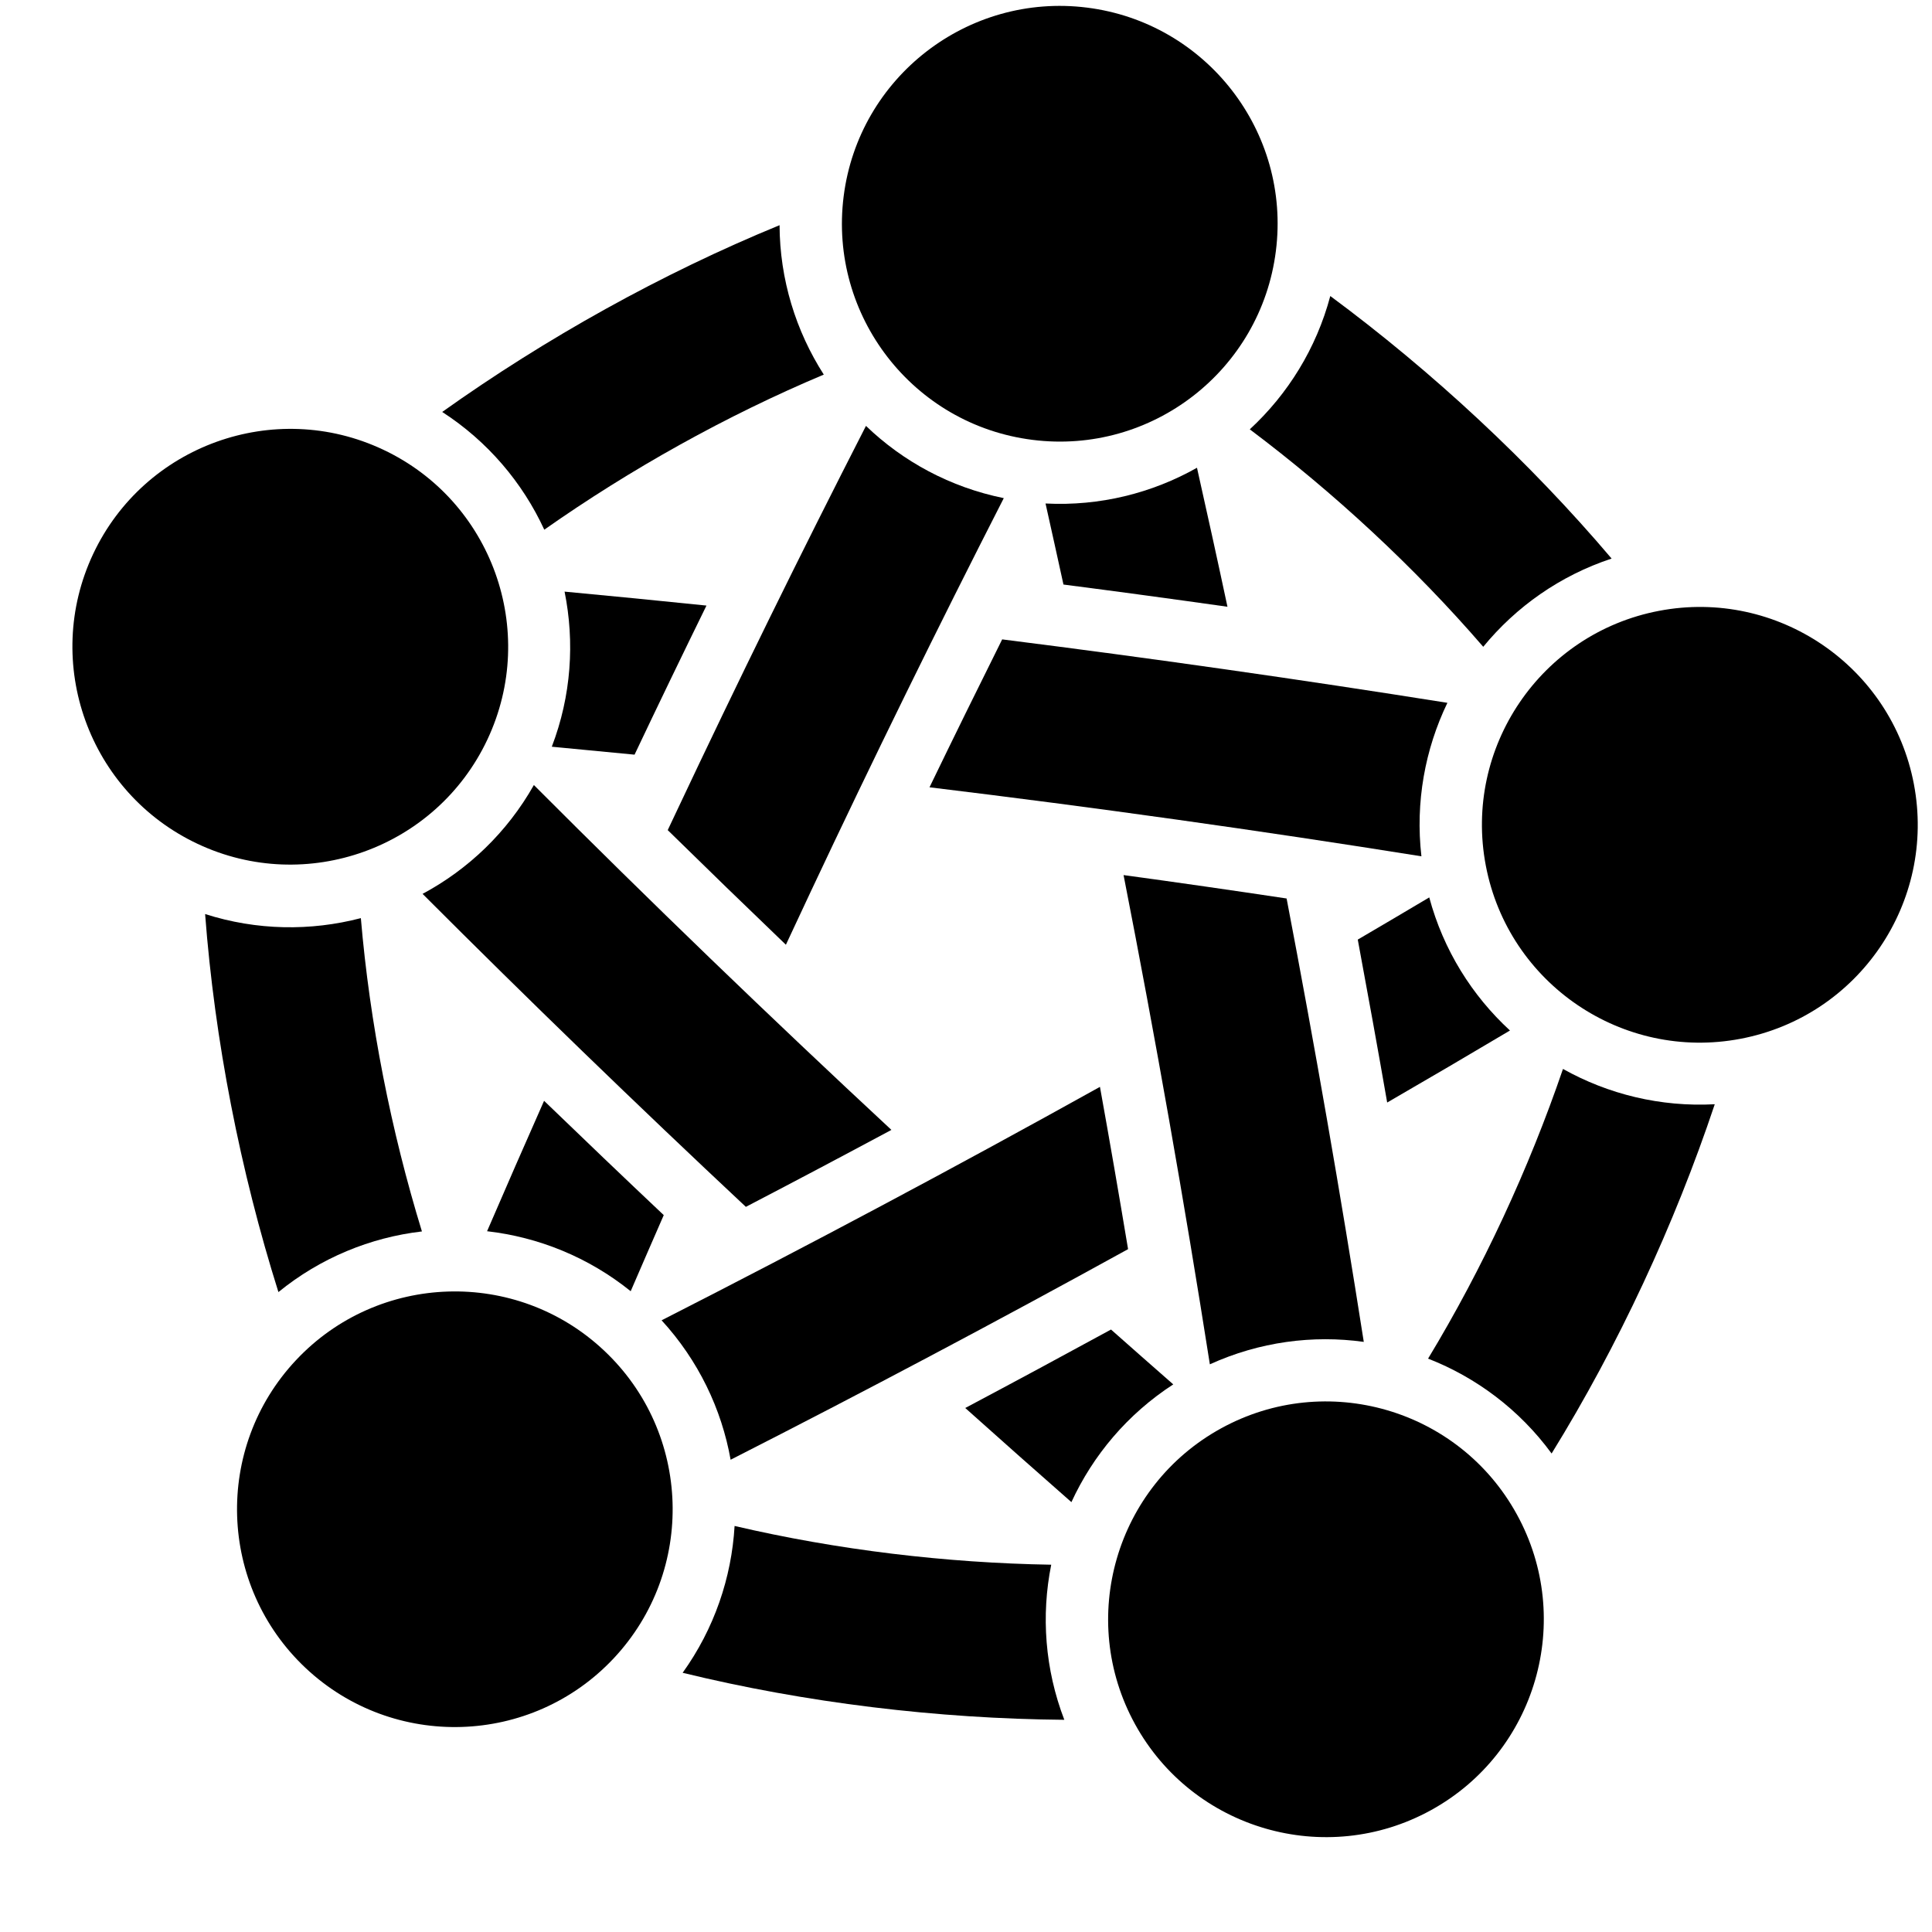 <?xml version="1.0" encoding="UTF-8" standalone="no"?><!DOCTYPE svg PUBLIC "-//W3C//DTD SVG 1.1//EN" "http://www.w3.org/Graphics/SVG/1.1/DTD/svg11.dtd"><svg width="18px" height="18px" version="1.1" xmlns="http://www.w3.org/2000/svg" xmlns:xlink="http://www.w3.org/1999/xlink" xml:space="preserve" xmlns:serif="http://www.serif.com/" style="fill-rule:evenodd;clip-rule:evenodd;stroke-linejoin:round;stroke-miterlimit:2;"><g><path d="M17.831,7.304C18.041,8.405 17.318,9.468 16.217,9.678C15.117,9.888 14.053,9.165 13.843,8.065C13.633,6.965 14.356,5.901 15.457,5.691C16.557,5.481 17.621,6.204 17.831,7.304Z"/><path d="M0.868,5.161C1.345,4.148 2.556,3.712 3.569,4.189C4.583,4.666 5.018,5.876 4.541,6.89C4.064,7.903 2.854,8.339 1.841,7.862C0.827,7.385 0.391,6.175 0.868,5.161Z"/><path d="M2.848,15.541C2.032,14.774 1.991,13.489 2.758,12.672C3.525,11.855 4.811,11.815 5.627,12.582C6.444,13.349 6.484,14.634 5.717,15.451C4.951,16.267 3.665,16.308 2.848,15.541Z"/><path d="M3.362,8.554C2.895,8.676 2.393,8.67 1.911,8.516C2,9.695 2.239,10.911 2.594,12.038C2.987,11.718 3.452,11.529 3.931,11.473C3.643,10.535 3.445,9.532 3.362,8.554Z"/><path d="M9.794,14.578C8.813,14.562 7.799,14.44 6.844,14.217C6.816,14.698 6.655,15.174 6.36,15.585C7.507,15.865 8.736,16.013 9.916,16.023C9.735,15.552 9.699,15.051 9.794,14.578Z"/><path d="M14.562,9.959C14.244,10.889 13.814,11.817 13.305,12.658C13.754,12.833 14.157,13.134 14.456,13.542C15.078,12.535 15.601,11.41 15.976,10.288C15.471,10.315 14.983,10.195 14.562,9.959Z"/><path d="M12.394,2.758C12.264,3.247 11.998,3.673 11.644,4C12.429,4.59 13.178,5.284 13.819,6.026C14.125,5.653 14.534,5.363 15.015,5.204C14.251,4.303 13.344,3.461 12.394,2.758Z"/><path d="M7.263,2.098C6.168,2.547 5.084,3.151 4.12,3.838C4.545,4.113 4.869,4.497 5.071,4.935C5.875,4.37 6.769,3.871 7.675,3.49C7.415,3.084 7.265,2.604 7.263,2.098Z"/><path d="M11.272,12.711C11.734,12.501 12.231,12.436 12.706,12.502C12.49,11.123 12.25,9.746 11.987,8.371C11.481,8.295 10.975,8.222 10.468,8.153C10.765,9.67 11.033,11.19 11.272,12.711ZM11.152,4.358C10.734,4.594 10.248,4.717 9.741,4.691C9.797,4.942 9.853,5.194 9.908,5.446C10.418,5.512 10.928,5.581 11.436,5.653C11.344,5.221 11.249,4.79 11.152,4.358Z"/><path d="M6.164,12.301C6.507,12.675 6.723,13.128 6.807,13.6C8.051,12.967 9.285,12.313 10.51,11.638C10.426,11.134 10.339,10.63 10.248,10.126C8.898,10.877 7.536,11.602 6.164,12.301ZM13.316,8.361C13.094,8.493 12.872,8.624 12.65,8.754C12.744,9.26 12.836,9.766 12.924,10.272C13.306,10.051 13.688,9.827 14.068,9.601C13.715,9.276 13.448,8.852 13.316,8.361Z"/><path d="M4.538,11.471C5.015,11.526 5.48,11.711 5.876,12.03C5.978,11.793 6.081,11.557 6.184,11.321C5.81,10.968 5.439,10.613 5.069,10.256C4.89,10.66 4.713,11.065 4.538,11.471ZM7.322,8.802C7.38,8.678 7.554,8.306 7.554,8.306C8.134,7.073 8.734,5.851 9.352,4.641C8.854,4.54 8.414,4.301 8.068,3.968C7.459,5.158 6.869,6.359 6.298,7.571L6.221,7.734C6.586,8.092 6.953,8.448 7.322,8.802Z"/><path d="M9.982,13.995C10.183,13.559 10.504,13.175 10.931,12.898C10.737,12.728 10.544,12.558 10.351,12.387C9.9,12.633 9.447,12.877 8.993,13.118C9.321,13.412 9.651,13.704 9.982,13.995ZM4.974,7.314C4.724,7.757 4.36,8.101 3.937,8.328C4.923,9.315 5.927,10.287 6.949,11.244C7.402,11.008 7.854,10.769 8.305,10.527C7.173,9.475 6.062,8.404 4.974,7.314Z"/><path d="M5.26,5.512C5.355,5.982 5.323,6.482 5.141,6.957C5.398,6.981 5.655,7.006 5.912,7.031C6.132,6.567 6.356,6.103 6.582,5.642C6.142,5.597 5.701,5.553 5.26,5.512ZM13.243,7.978C13.185,7.473 13.277,6.98 13.485,6.548C12.108,6.329 10.725,6.132 9.337,5.957C9.109,6.415 8.883,6.874 8.66,7.335C10.194,7.521 11.722,7.735 13.243,7.978Z"/><path d="M13.332,16.865C12.35,17.405 11.115,17.046 10.575,16.064C10.036,15.083 10.394,13.848 11.376,13.308C12.358,12.768 13.593,13.127 14.132,14.109C14.672,15.09 14.313,16.326 13.332,16.865Z"/><path d="M10.128,0.071C11.239,0.211 12.028,1.228 11.887,2.339C11.747,3.45 10.731,4.239 9.619,4.098C8.508,3.958 7.72,2.942 7.86,1.83C8,0.719 9.017,-0.069 10.128,0.071Z"/></g></svg>